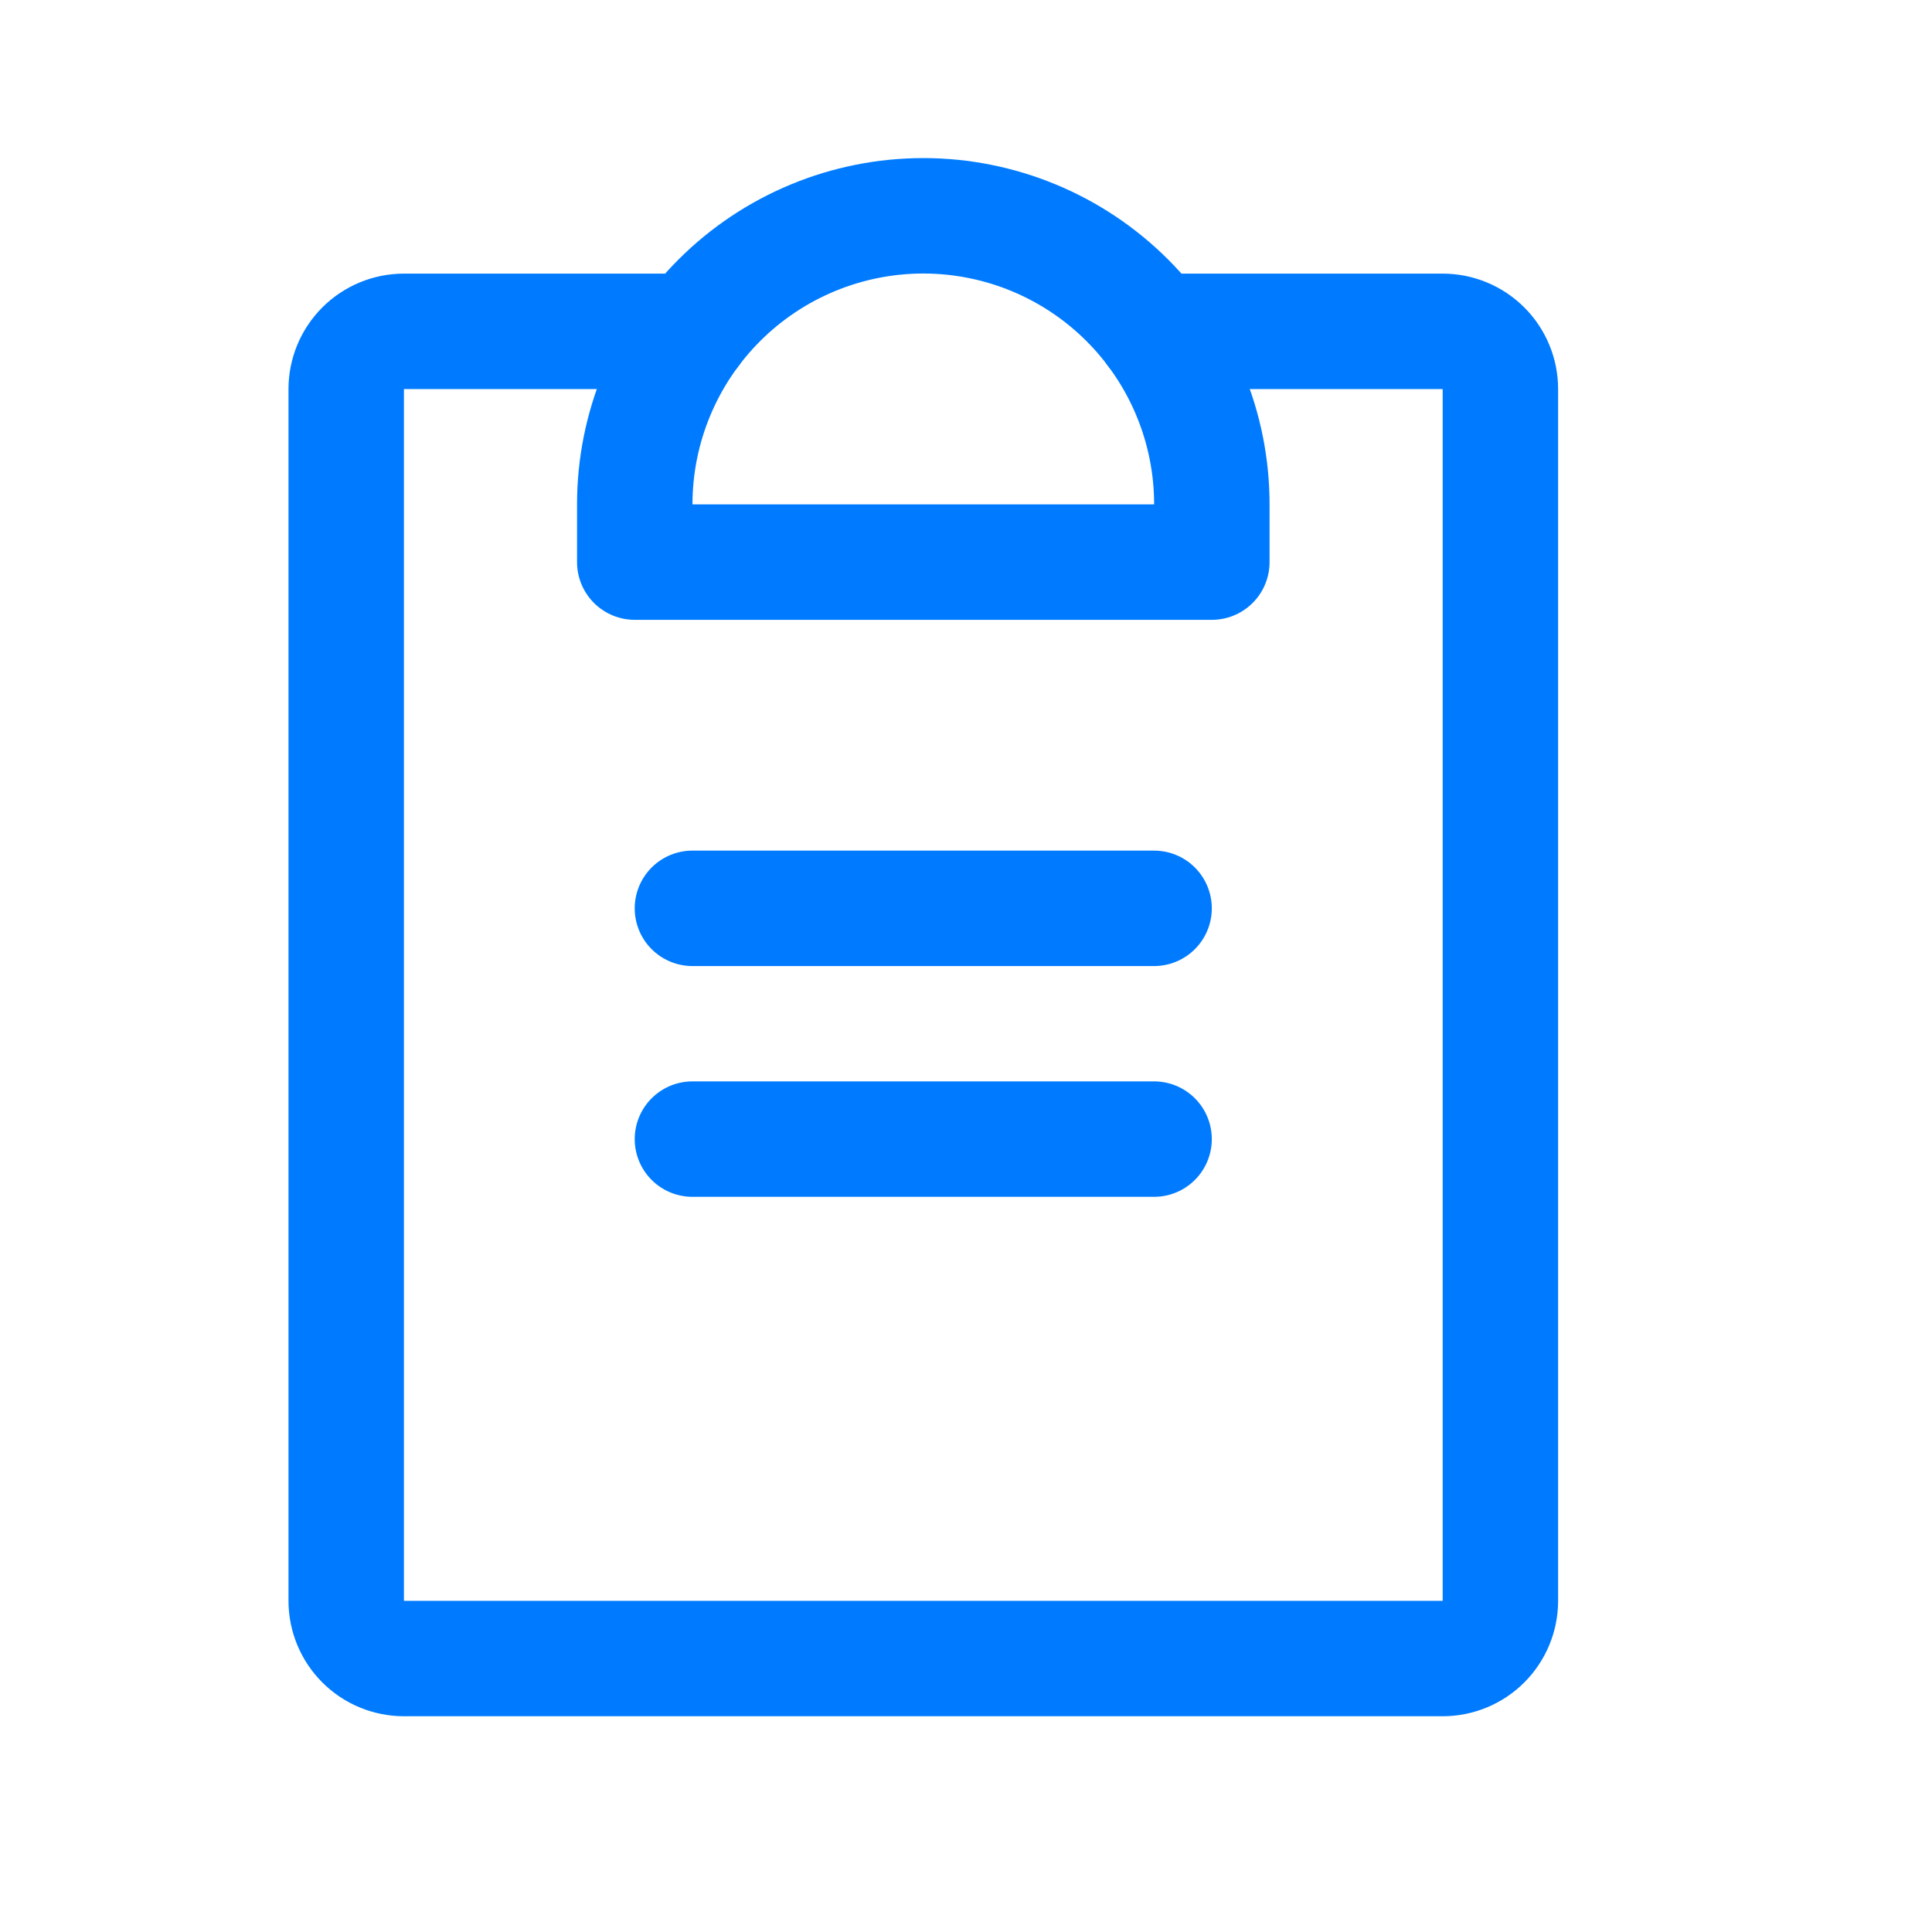 <svg width="20" height="20" viewBox="0 0 20 20" fill="none" xmlns="http://www.w3.org/2000/svg">
<path d="M7.168 11.792H11.947" stroke="#007BFF" stroke-width="1.195" stroke-linecap="round" stroke-linejoin="round"/>
<path d="M7.168 9.403H11.947" stroke="#007BFF" stroke-width="1.195" stroke-linecap="round" stroke-linejoin="round"/>
<path d="M11.948 3.43H14.934C15.093 3.43 15.245 3.493 15.357 3.605C15.469 3.717 15.532 3.869 15.532 4.027V16.572C15.532 16.73 15.469 16.882 15.357 16.994C15.245 17.106 15.093 17.169 14.934 17.169H4.182C4.023 17.169 3.871 17.106 3.759 16.994C3.647 16.882 3.584 16.73 3.584 16.572V4.027C3.584 3.869 3.647 3.717 3.759 3.605C3.871 3.493 4.023 3.43 4.182 3.43H7.168" stroke="#007BFF" stroke-width="1.195" stroke-linecap="round" stroke-linejoin="round"/>
<path d="M6.571 5.819V5.221C6.571 4.429 6.886 3.669 7.446 3.109C8.006 2.549 8.766 2.234 9.558 2.234C10.35 2.234 11.11 2.549 11.67 3.109C12.23 3.669 12.545 4.429 12.545 5.221V5.819H6.571Z" stroke="#007BFF" stroke-width="1.195" stroke-linecap="round" stroke-linejoin="round"/>
</svg>
